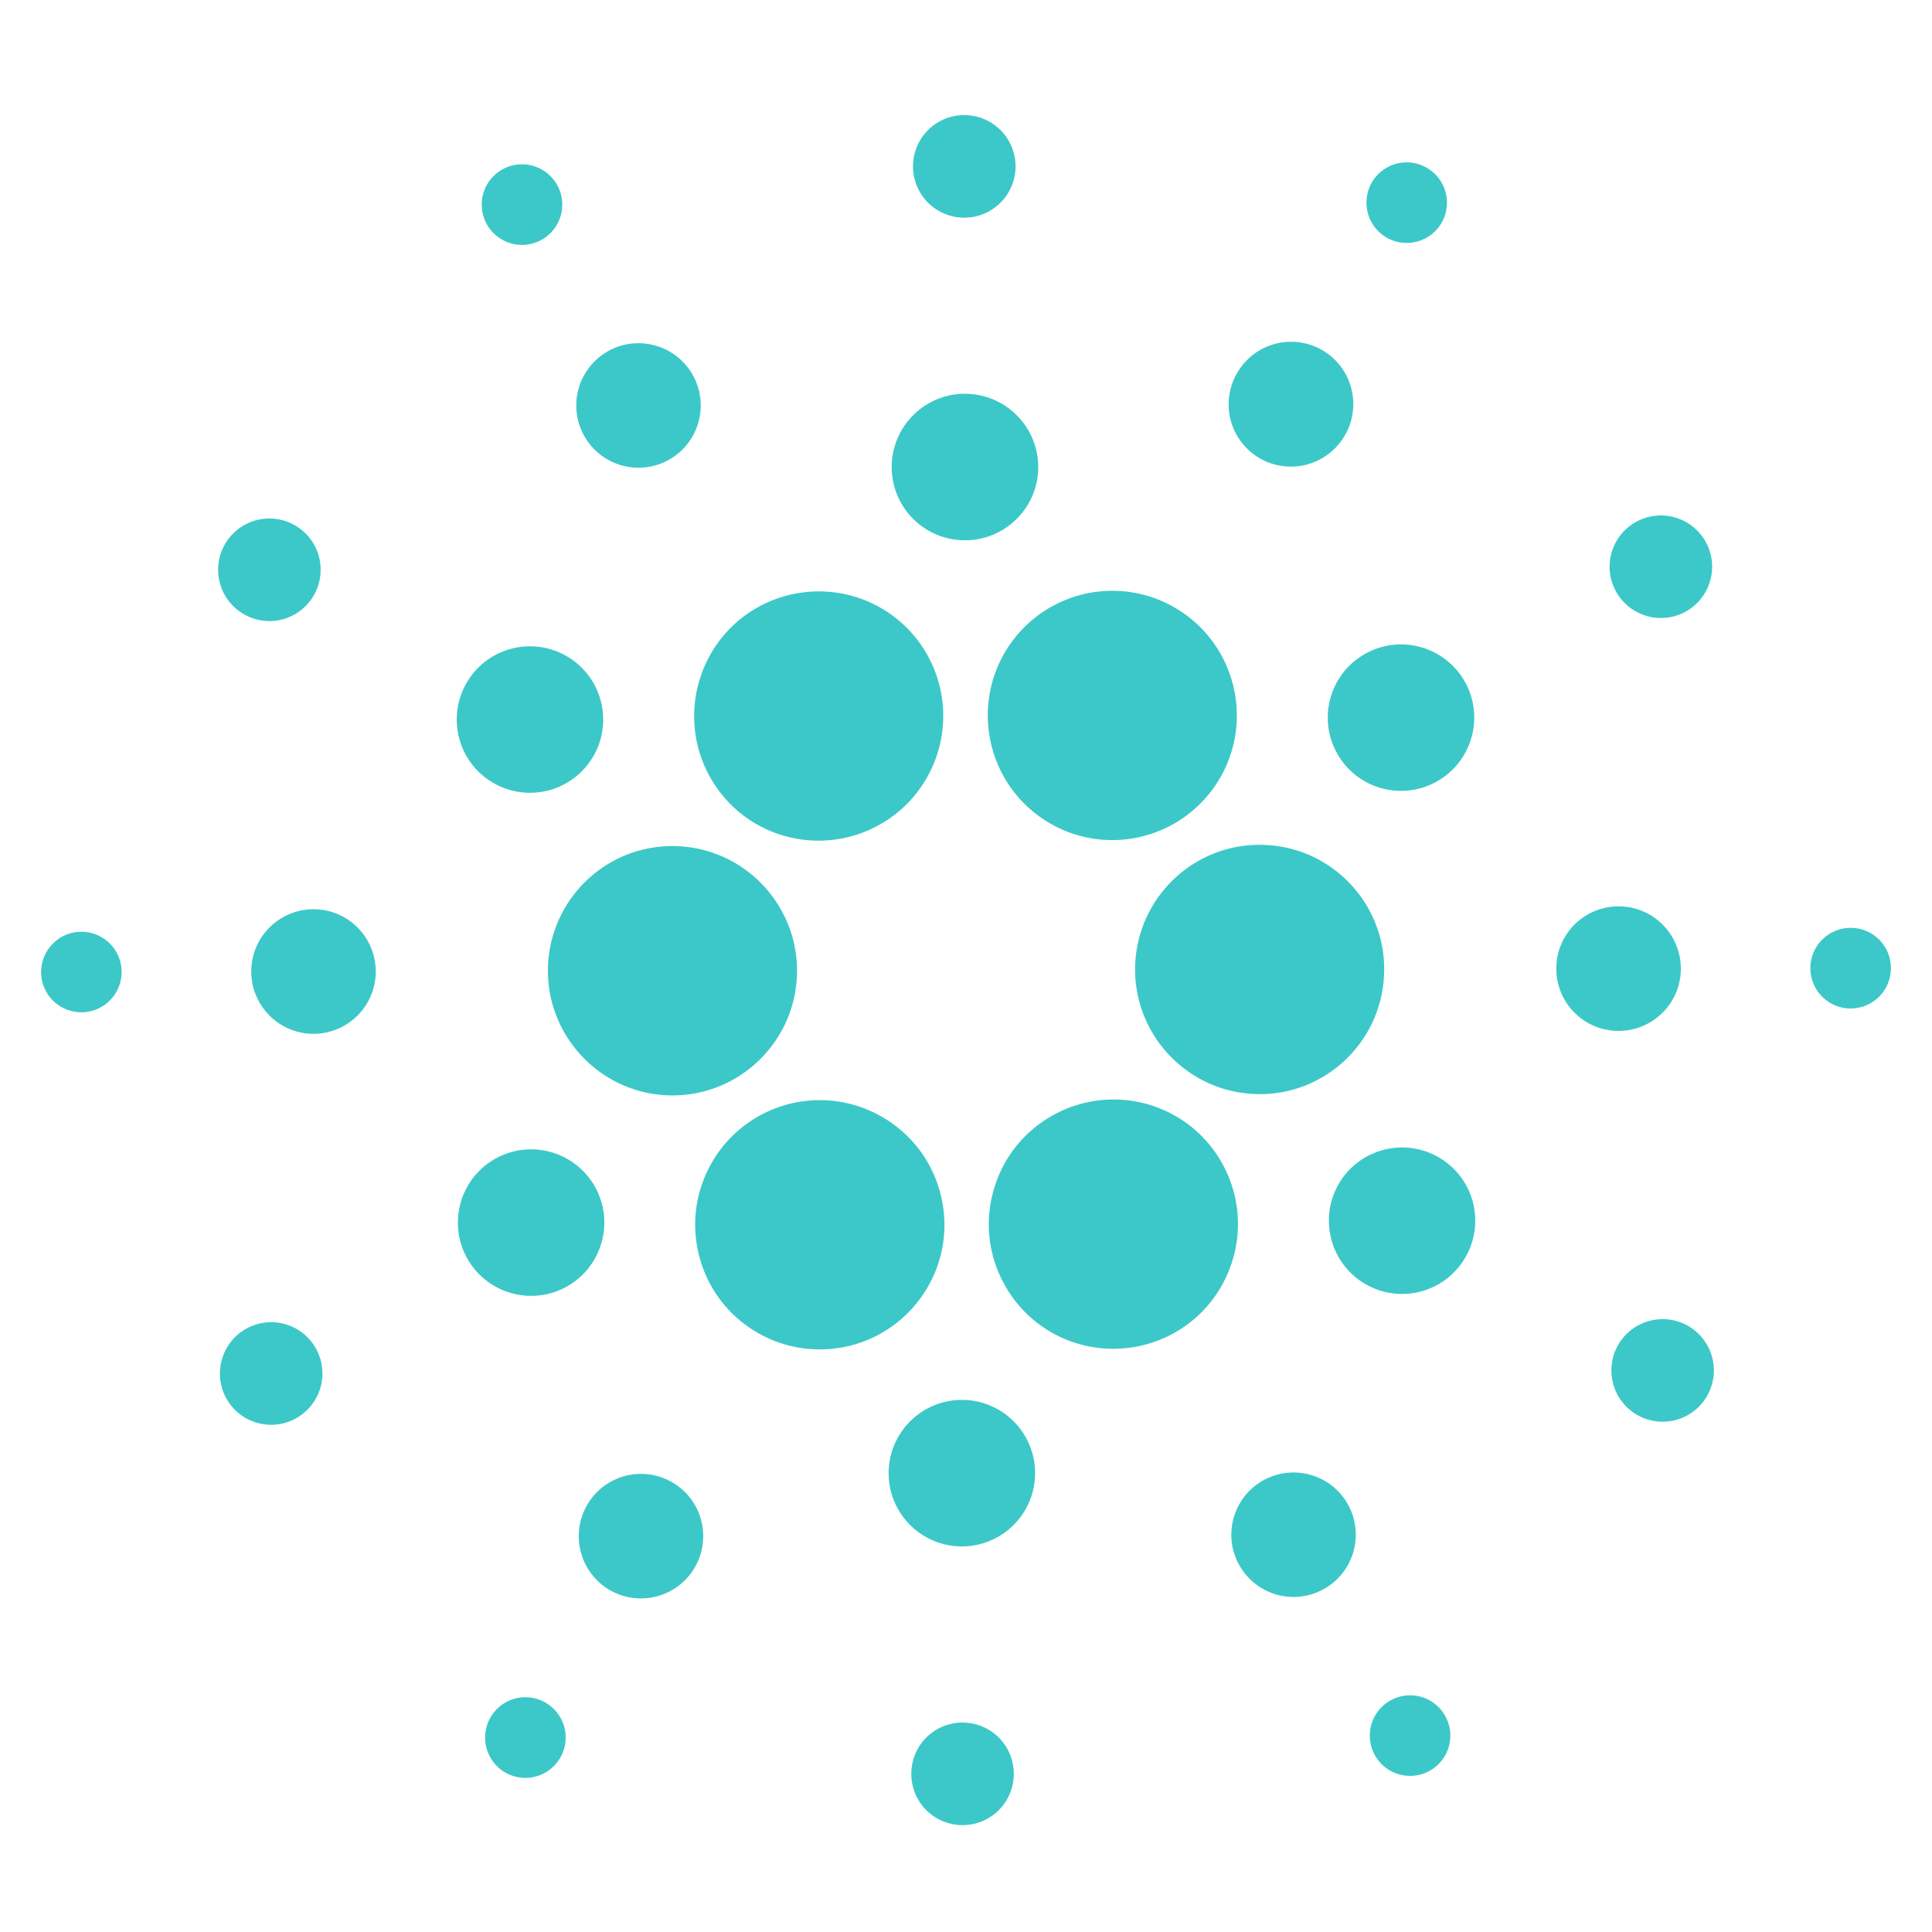 <svg width="235" height="235" viewBox="0 0 235 235" xmlns="http://www.w3.org/2000/svg"><path d="M99.59 102.254c-5.762 0-10.956-3.196-13.543-8.337-3.752-7.467-.746-16.597 6.713-20.361a15.26 15.26 0 0 1 6.805-1.621 15.11 15.11 0 0 1 13.548 8.331c3.763 7.468.746 16.603-6.713 20.357a15.141 15.141 0 0 1-6.81 1.631M81.81 133.24c-.297 0-.583-.01-.88-.02-8.328-.486-14.734-7.662-14.258-16.004.47-8.311 7.592-14.766 15.987-14.275 8.338.465 14.734 7.651 14.264 15.993-.46 8.03-7.107 14.306-15.113 14.306m17.894 30.893a15.09 15.09 0 0 1-8.298-2.48 15.06 15.06 0 0 1-6.523-9.586c-.829-3.958-.057-8.01 2.157-11.4a15.15 15.15 0 0 1 12.684-6.849c2.95 0 5.828.865 8.298 2.486a15.027 15.027 0 0 1 6.529 9.59c.833 3.959.06 8.004-2.163 11.396a15.106 15.106 0 0 1-12.684 6.843m35.731-.072a15.089 15.089 0 0 1-13.533-8.337c-1.825-3.61-2.126-7.718-.859-11.569 1.263-3.846 3.963-6.961 7.572-8.787a15.104 15.104 0 0 1 6.81-1.627 15.075 15.075 0 0 1 13.538 8.343c3.753 7.462.746 16.592-6.713 20.356a15.223 15.223 0 0 1-6.815 1.621m17.802-30.974c-.302 0-.588-.02-.874-.03-8.349-.471-14.745-7.658-14.27-15.99.471-8.316 7.598-14.77 15.993-14.28a15.032 15.032 0 0 1 10.44 5.038 15.038 15.038 0 0 1 3.813 10.956c-.45 8.025-7.09 14.306-15.102 14.306m-17.955-30.903c-2.94 0-5.813-.854-8.293-2.486-6.994-4.588-8.941-13.999-4.36-20.99a15.136 15.136 0 0 1 12.678-6.844c2.95 0 5.824.86 8.293 2.48 6.989 4.578 8.947 13.994 4.366 20.986-2.817 4.281-7.551 6.854-12.684 6.854M84.42 45.91c1.887 3.734.379 8.296-3.348 10.168a7.564 7.564 0 0 1-10.164-3.345 7.578 7.578 0 0 1 3.349-10.178c3.727-1.872 8.287-.379 10.163 3.355m-45.859 64.7c4.177.236 7.367 3.816 7.132 7.99-.235 4.179-3.819 7.37-7.99 7.14-4.173-.245-7.358-3.82-7.128-8 .235-4.168 3.814-7.364 7.986-7.13m33.078 72.087a7.558 7.558 0 0 1 10.476-2.179c3.497 2.287 4.473 6.982 2.178 10.486-2.29 3.498-6.984 4.47-10.481 2.184a7.581 7.581 0 0 1-2.173-10.49m78.948 7.385c-1.887-3.729-.379-8.28 3.343-10.163 3.748-1.882 8.293-.378 10.17 3.345 1.886 3.734.377 8.296-3.355 10.168a7.55 7.55 0 0 1-10.158-3.35m45.854-64.7c-4.182-.236-7.362-3.817-7.127-7.99a7.562 7.562 0 0 1 7.986-7.135c4.172.23 7.372 3.81 7.137 7.994-.23 4.179-3.824 7.365-7.996 7.13m-33.068-72.086a7.569 7.569 0 1 1-12.658-8.302 7.56 7.56 0 0 1 10.475-2.184c3.492 2.297 4.474 6.987 2.183 10.486M67.867 22.68a4.902 4.902 0 0 1-2.168 6.583 4.895 4.895 0 0 1-6.58-2.174 4.9 4.9 0 0 1 2.168-6.578 4.904 4.904 0 0 1 6.58 2.169m-57.695 90.663a4.893 4.893 0 0 1 4.612 5.166c-.159 2.7-2.47 4.777-5.164 4.608a4.882 4.882 0 0 1-4.611-5.16 4.9 4.9 0 0 1 5.163-4.614M59.81 208.66a4.893 4.893 0 0 1 6.79-1.406 4.899 4.899 0 0 1 1.4 6.787 4.9 4.9 0 0 1-6.78 1.412 4.91 4.91 0 0 1-1.41-6.793m107.332 4.665c-1.217-2.43-.245-5.375 2.173-6.588a4.882 4.882 0 0 1 6.57 2.169 4.89 4.89 0 0 1-2.163 6.577 4.899 4.899 0 0 1-6.58-2.158m57.69-90.663a4.906 4.906 0 0 1-4.617-5.176 4.893 4.893 0 0 1 5.18-4.613c2.694.143 4.764 2.47 4.595 5.17-.143 2.696-2.464 4.762-5.158 4.619m-49.627-95.328c-1.493 2.266-4.53 2.9-6.785 1.412a4.908 4.908 0 0 1-1.41-6.787 4.885 4.885 0 0 1 6.778-1.402 4.9 4.9 0 0 1 1.417 6.777M69.35 80.077c4.11 2.69 5.26 8.214 2.561 12.327a8.888 8.888 0 0 1-12.331 2.562c-4.116-2.69-5.261-8.21-2.562-12.332 2.7-4.107 8.221-5.263 12.332-2.557m-8.758 60.68c4.392-2.219 9.75-.444 11.963 3.944 2.209 4.394.445 9.754-3.947 11.969-4.386 2.214-9.75.44-11.958-3.944-2.214-4.393-.45-9.754 3.942-11.968m47.51 37.925c.282-4.91 4.495-8.664 9.397-8.393 4.919.276 8.671 4.496 8.39 9.4a8.905 8.905 0 0 1-9.402 8.394c-4.908-.281-8.66-4.49-8.384-9.4m57.562-22.75c-4.11-2.707-5.261-8.225-2.572-12.343 2.7-4.107 8.22-5.252 12.326-2.557 4.116 2.69 5.261 8.214 2.567 12.326-2.695 4.123-8.216 5.263-12.321 2.573m8.752-60.69c-4.391 2.214-9.75.45-11.958-3.944-2.214-4.389-.455-9.749 3.942-11.958 4.397-2.22 9.75-.45 11.973 3.943 2.204 4.388.435 9.749-3.957 11.958m-48.144-37.925c-.282 4.905-4.494 8.67-9.413 8.388a8.907 8.907 0 0 1-8.384-9.401c.281-4.915 4.484-8.67 9.392-8.393a8.925 8.925 0 0 1 8.405 9.406m-90.088 6.777c2.883 1.882 3.68 5.754 1.794 8.633a6.221 6.221 0 0 1-8.63 1.79c-2.878-1.887-3.686-5.759-1.794-8.633 1.891-2.875 5.751-3.688 8.63-1.79m-6.007 97.404a6.225 6.225 0 0 1 8.374 2.762 6.241 6.241 0 0 1-2.766 8.378c-3.073 1.544-6.82.317-8.37-2.757-1.543-3.074-.311-6.833 2.762-8.383m80.68 53.909a6.224 6.224 0 0 1 6.575-5.872 6.231 6.231 0 0 1 5.87 6.578 6.224 6.224 0 0 1-6.576 5.876 6.226 6.226 0 0 1-5.869-6.582m87.956-43.5a6.243 6.243 0 0 1-1.794-8.634c1.891-2.875 5.756-3.688 8.635-1.796a6.248 6.248 0 0 1 1.794 8.634 6.233 6.233 0 0 1-8.635 1.795m6.018-97.399a6.247 6.247 0 0 1-8.38-2.772 6.228 6.228 0 0 1 2.766-8.368 6.23 6.23 0 0 1 8.37 2.757c1.548 3.08.311 6.833-2.756 8.383m-81.315-53.914a6.236 6.236 0 0 1-12.454-.706c.2-3.447 3.139-6.076 6.58-5.876a6.236 6.236 0 0 1 5.874 6.582" fill="#3CC8C8"/></svg>